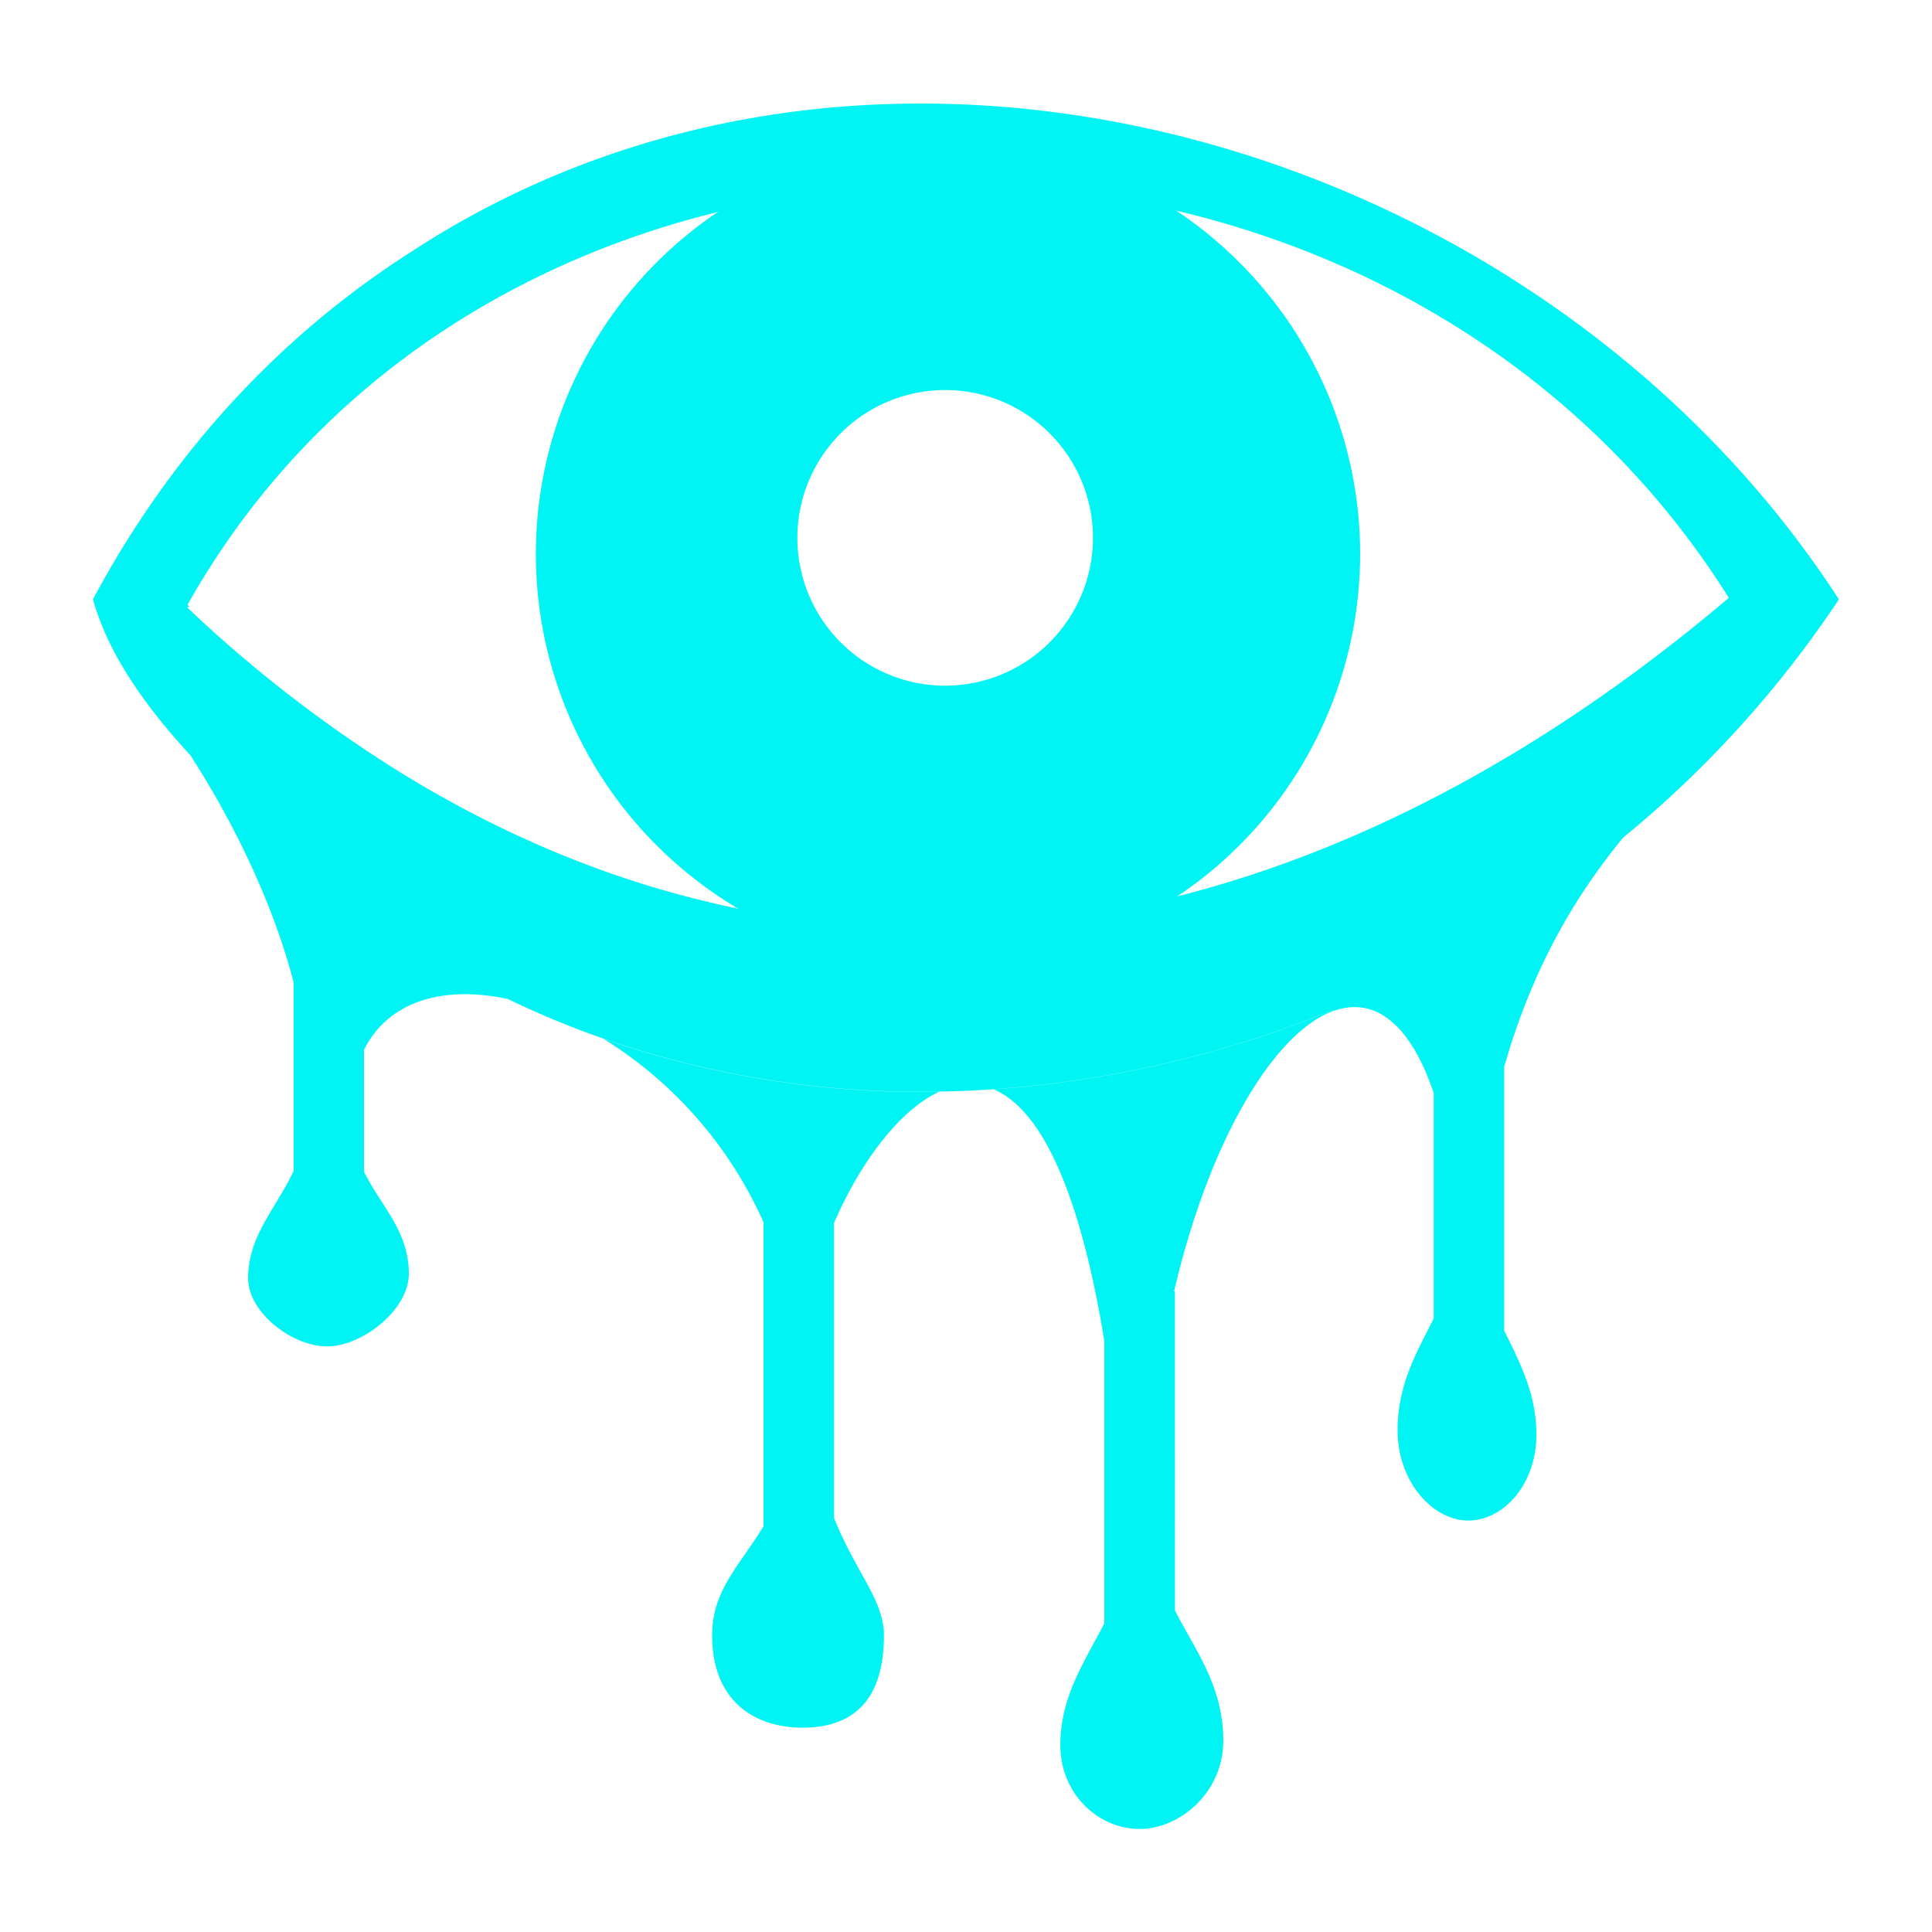<svg xmlns="http://www.w3.org/2000/svg" viewBox="0 0 512 512"><defs><style>.cls-1{fill:#00f4f4;}</style></defs><g id="SPECIAL"><g id="INSIGHT_4" data-name="INSIGHT 4"><path id="Pupil" class="cls-1" d="M326.5,67.65a108.84,108.84,0,0,0-75.28-30.08h0A109.22,109.22,0,1,0,326.5,67.65Zm-76,114.06a39.17,39.17,0,1,1,39.15-39.19A39.2,39.2,0,0,1,250.51,181.71Zm76-114.06a108.84,108.84,0,0,0-75.28-30.08h0A109.22,109.22,0,1,0,326.5,67.65Zm-76,114.06a39.17,39.17,0,1,1,39.15-39.19A39.2,39.2,0,0,1,250.51,181.71Zm76-114.06a108.84,108.84,0,0,0-75.28-30.08h0A109.22,109.22,0,1,0,326.5,67.65Zm-76,114.06a39.17,39.17,0,1,1,39.15-39.19A39.2,39.2,0,0,1,250.51,181.71Z"/><path class="cls-1" d="M244,27.44c-46.86,0-93.53,12.25-134.7,39.08-36,22.91-64.47,54.55-84.66,92.29,4.06,14.72,14.18,28.71,25.72,41.23,8.08,8.77,16.87,16.81,24.75,23.86a239.65,239.65,0,0,0,59.47,40.85A239,239,0,0,0,160,275.27a256.33,256.33,0,0,0,88.95,14q7.22-.1,14.42-.62a291.28,291.28,0,0,0,90-21.07A299.94,299.94,0,0,0,430.12,222a286.46,286.46,0,0,0,57.21-63.16C434.75,77.71,339,27.44,244,27.44ZM245.4,245.9h-.22c-48.05-.19-95.61-14-140.82-42.29a353,353,0,0,1-54.67-42.55l.46-.39-.46-.39c83.22-148.2,316.59-148.42,408.47-1.84C390.31,215.94,317.31,246.14,245.4,245.9Zm17.93,42.79c7.16,3,14.11,11.57,20,28.08,3.54,9.85,6.71,22.54,9.33,38.58v74.84C287.27,440.69,281,449.64,281,462.5s10,22.19,21,22.19c10.74,0,22.18-9.73,22.18-23.34,0-14.45-7.09-23.42-12.81-34.57V342.22h-.22a223.26,223.26,0,0,1,7.48-25.45c9.57-26.37,22.57-44.47,34.73-48.86v-.29A291.28,291.28,0,0,1,263.33,288.69Zm-38.82,28.08c6.37-12.19,15.11-23.17,24.4-27.46a256.33,256.33,0,0,1-88.95-14,109.62,109.62,0,0,1,38.91,41.5q1.84,3.45,3.47,7.08v80.59c-6.36,10.47-13.62,16.95-13.62,28.87,0,17.89,11.76,24.5,23.93,24.5,11.91,0,21.6-5.66,21.6-24.5,0-9.3-7.44-16.63-13.22-31.06V324.1C222.09,321.64,223.26,319.18,224.51,316.77Zm-89.9-52A239.65,239.65,0,0,1,75.14,223.9c-7.88-7.05-16.67-15.09-24.75-23.86,11.79,18.34,22,39.48,27.42,60.27v50c-1.08,2.29-2.28,4.43-3.51,6.49-4.18,7.06-8.55,13.25-8.55,21.92,0,9.09,11.63,18.09,21,18.09,9.2,0,21.6-9.67,21.59-19.25,0-8.63-4.22-14.43-8.25-20.76a67,67,0,0,1-3.62-6.27V278.22C103,265.1,117.78,261.12,134.61,264.75Zm267-60.78a401.64,401.64,0,0,1-48.21,22.27v41.67c10.32-3.73,20,2.4,26.54,21.72v59.78c-4.46,8.95-9.56,17.37-9.56,29.59,0,13.94,9.56,23.94,18.69,23.94,9.34,0,18.09-9.54,18.09-22.78,0-10.83-4.34-19-8.53-27.56V282.69c7.59-26.52,19-45.48,31.53-60.73a225.7,225.7,0,0,1,16.65-18Z"/></g></g></svg>